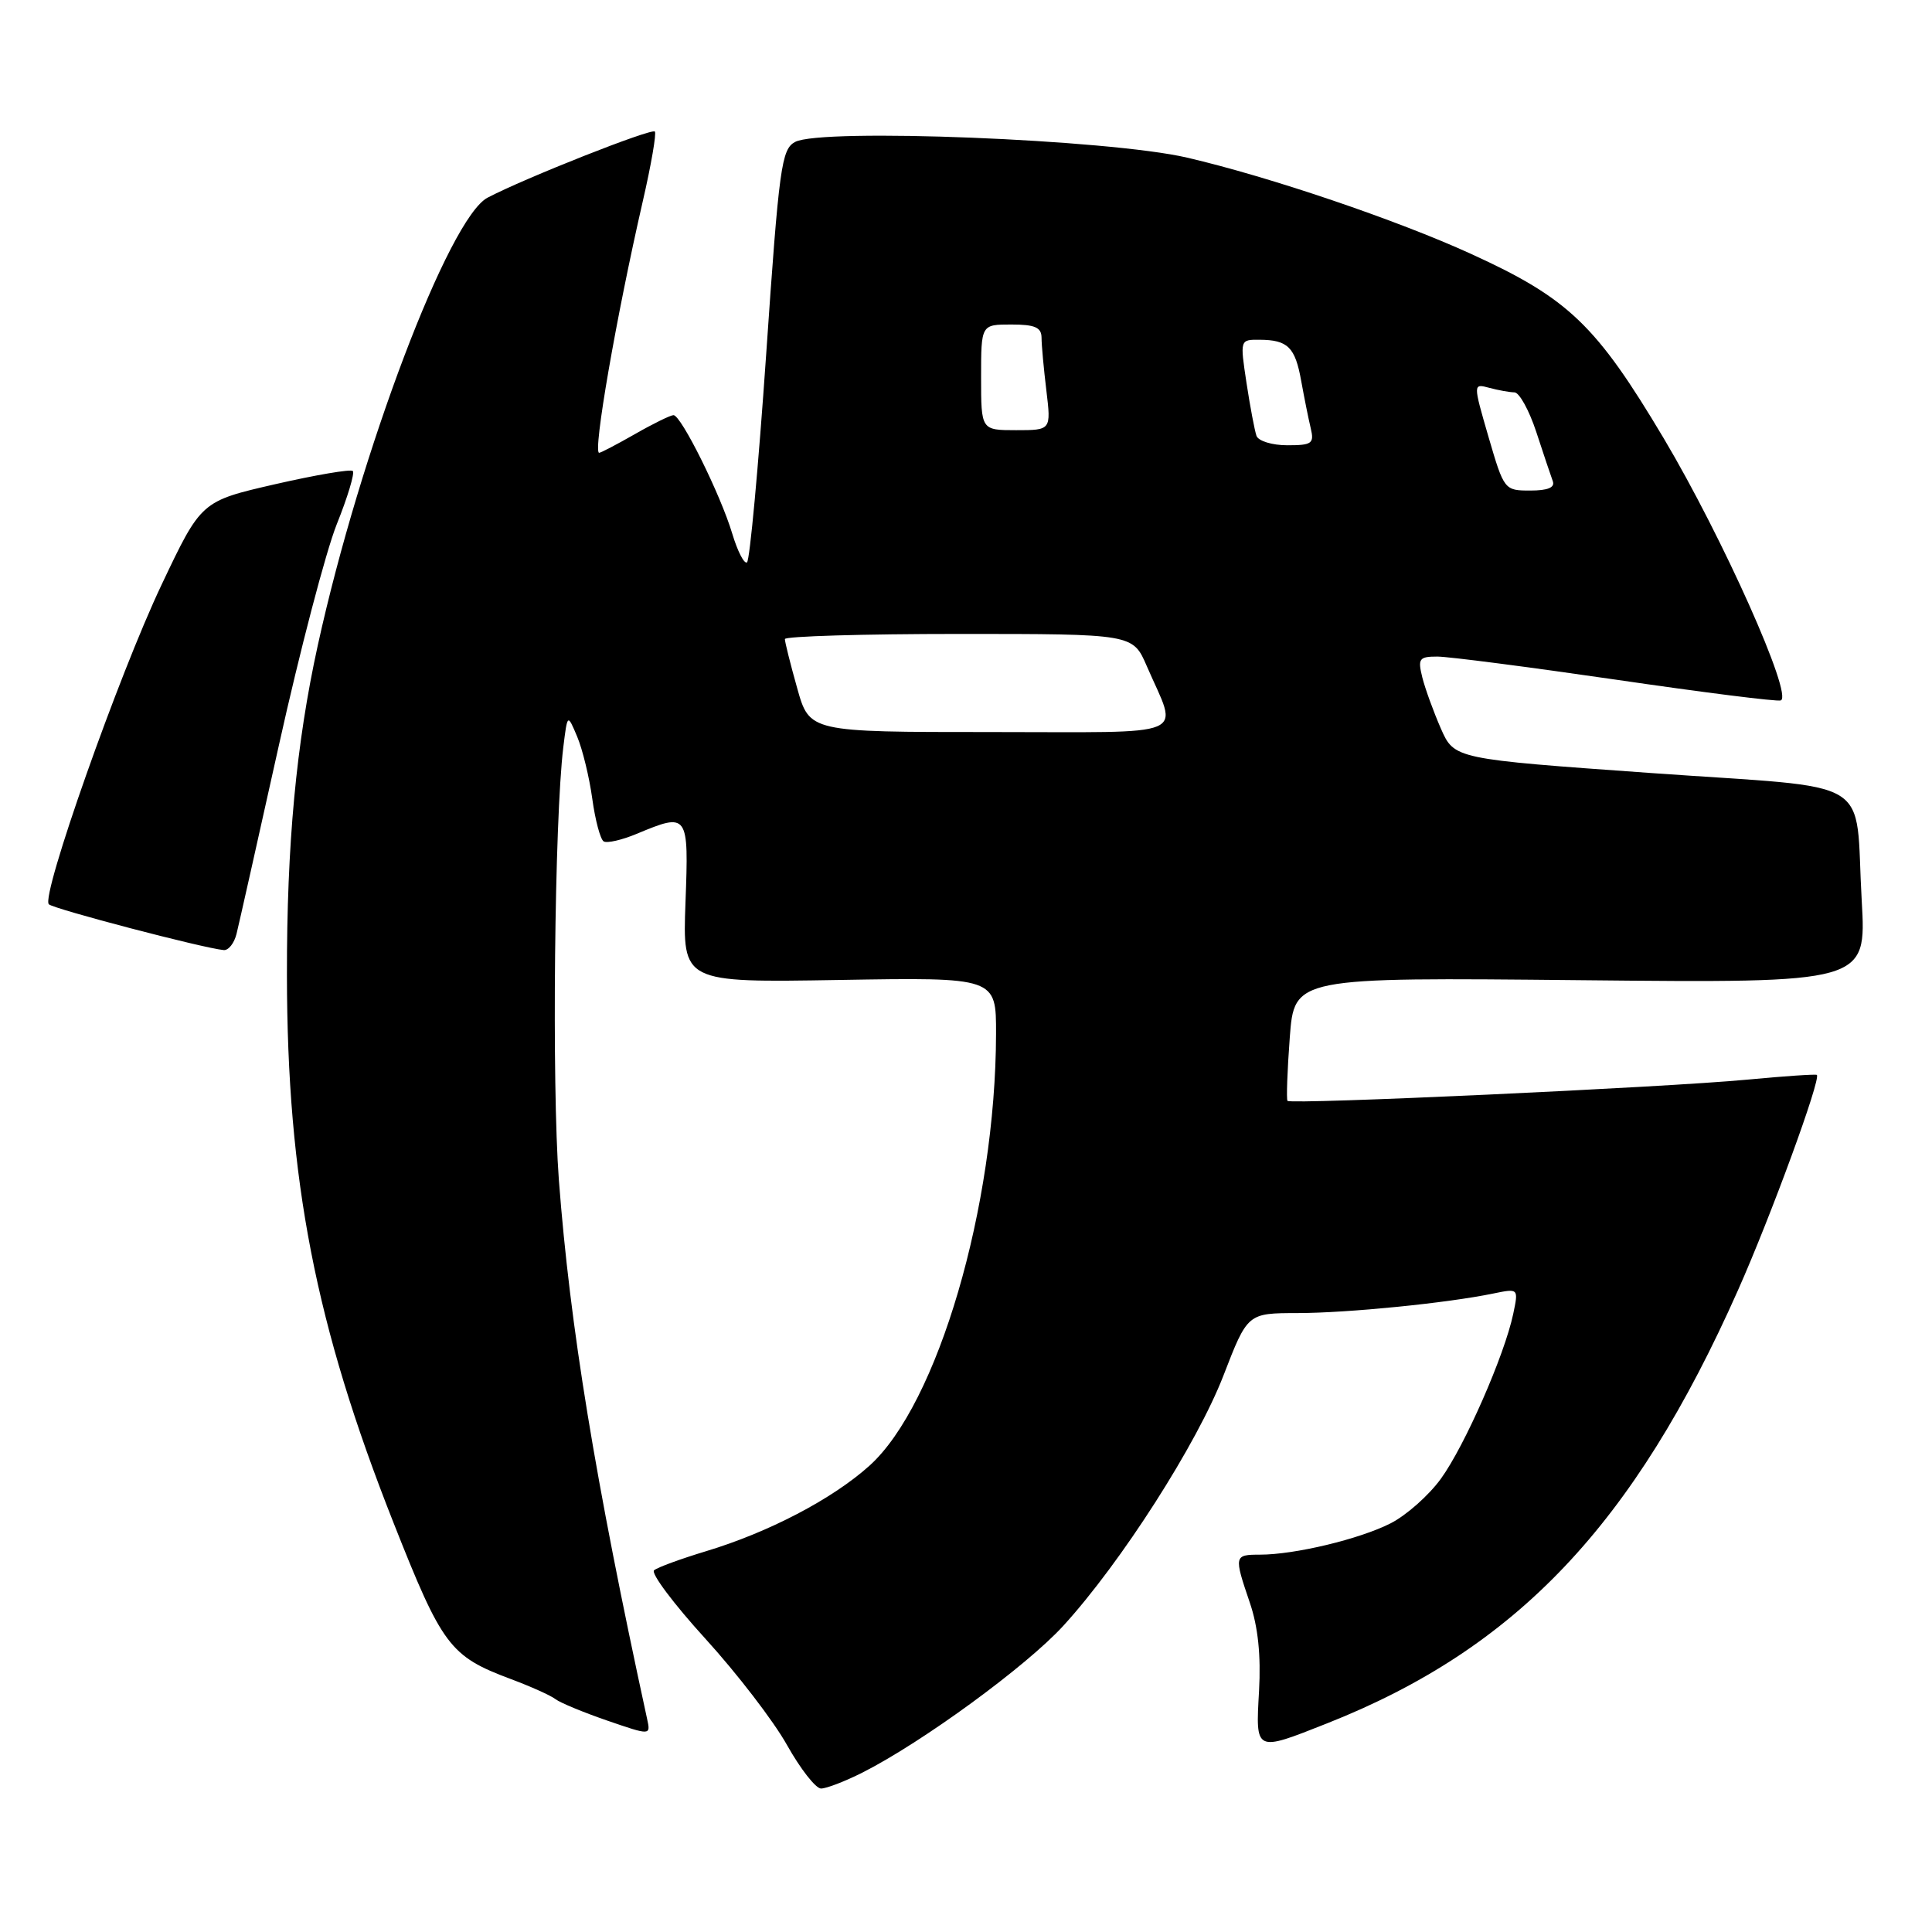 <?xml version="1.0" encoding="UTF-8" standalone="no"?>
<!DOCTYPE svg PUBLIC "-//W3C//DTD SVG 1.1//EN" "http://www.w3.org/Graphics/SVG/1.1/DTD/svg11.dtd" >
<svg xmlns="http://www.w3.org/2000/svg" xmlns:xlink="http://www.w3.org/1999/xlink" version="1.1" viewBox="0 0 256 256">
 <g >
 <path fill="currentColor"
d=" M 114.29 234.87 C 122.23 230.85 136.00 220.78 140.89 215.43 C 148.53 207.07 158.62 191.31 162.12 182.25 C 165.31 174.00 165.31 174.00 171.91 173.99 C 178.59 173.98 191.72 172.67 197.86 171.40 C 201.22 170.71 201.22 170.71 200.51 174.10 C 199.35 179.59 194.09 191.57 190.94 195.92 C 189.34 198.14 186.33 200.80 184.26 201.85 C 180.12 203.95 171.55 206.00 166.95 206.00 C 163.52 206.00 163.49 206.14 165.61 212.37 C 166.70 215.56 167.09 219.36 166.83 224.05 C 166.37 232.20 166.26 232.15 175.83 228.36 C 200.95 218.43 216.49 202.05 230.31 170.92 C 234.65 161.16 241.32 142.95 240.74 142.43 C 240.61 142.31 236.45 142.59 231.50 143.06 C 220.45 144.10 171.02 146.38 170.60 145.87 C 170.44 145.67 170.57 141.90 170.90 137.50 C 171.50 129.50 171.50 129.50 209.41 129.88 C 247.31 130.26 247.31 130.26 246.69 119.38 C 245.72 102.56 249.05 104.59 218.77 102.43 C 192.70 100.57 192.70 100.57 190.92 96.53 C 189.95 94.31 188.84 91.26 188.46 89.75 C 187.85 87.27 188.04 87.00 190.45 87.00 C 191.92 87.00 202.57 88.38 214.12 90.06 C 225.67 91.75 235.50 92.99 235.96 92.81 C 237.64 92.20 228.28 71.26 220.47 58.11 C 211.50 43.05 207.84 39.54 194.94 33.65 C 185.09 29.15 168.23 23.43 157.31 20.89 C 146.95 18.47 108.83 16.95 105.35 18.81 C 103.55 19.78 103.23 22.08 101.52 46.98 C 100.49 61.89 99.35 74.28 98.98 74.52 C 98.60 74.75 97.73 73.04 97.03 70.72 C 95.49 65.56 90.25 55.00 89.24 55.01 C 88.83 55.02 86.54 56.14 84.15 57.51 C 81.75 58.88 79.61 60.00 79.39 60.00 C 78.53 60.00 81.66 41.97 85.17 26.68 C 86.29 21.83 87.00 17.67 86.77 17.43 C 86.31 16.97 69.52 23.61 64.61 26.19 C 59.49 28.87 47.73 59.89 42.11 85.50 C 39.24 98.58 38.00 111.87 38.02 129.21 C 38.05 156.34 41.81 175.64 52.13 201.74 C 58.60 218.12 59.61 219.46 67.68 222.48 C 70.33 223.47 73.00 224.67 73.61 225.15 C 74.22 225.62 77.31 226.90 80.47 227.99 C 86.23 229.97 86.23 229.97 85.74 227.74 C 78.82 195.90 75.53 175.78 74.05 156.31 C 73.11 143.78 73.47 108.60 74.64 99.02 C 75.19 94.55 75.19 94.55 76.48 97.61 C 77.19 99.30 78.09 103.00 78.48 105.84 C 78.87 108.68 79.55 111.22 79.99 111.49 C 80.43 111.76 82.40 111.31 84.36 110.49 C 91.20 107.64 91.27 107.74 90.83 119.60 C 90.44 130.20 90.44 130.20 111.22 129.85 C 132.00 129.50 132.00 129.50 131.98 137.00 C 131.93 159.91 124.25 186.08 115.20 194.22 C 110.30 198.63 101.82 203.06 93.50 205.56 C 90.20 206.56 87.13 207.68 86.67 208.07 C 86.21 208.45 89.27 212.53 93.46 217.13 C 97.65 221.73 102.53 228.08 104.29 231.24 C 106.06 234.39 108.08 236.98 108.79 236.99 C 109.50 236.99 111.97 236.04 114.29 234.87 Z  M 31.34 123.75 C 31.65 122.51 34.17 111.27 36.95 98.77 C 39.72 86.27 43.18 73.08 44.62 69.47 C 46.07 65.87 47.02 62.69 46.75 62.41 C 46.47 62.14 41.84 62.93 36.46 64.16 C 26.66 66.41 26.66 66.41 21.42 77.46 C 15.74 89.41 5.40 118.72 6.47 119.82 C 7.06 120.43 26.89 125.63 29.64 125.89 C 30.27 125.95 31.03 124.99 31.34 123.75 Z  M 105.63 91.18 C 104.73 87.99 104.00 85.06 104.00 84.68 C 104.00 84.31 114.38 84.00 127.06 84.00 C 150.11 84.00 150.11 84.00 151.95 88.25 C 156.13 97.92 158.31 97.00 131.20 97.00 C 107.26 97.00 107.26 97.00 105.63 91.18 Z  M 197.24 57.91 C 195.18 50.81 195.18 50.81 197.34 51.39 C 198.53 51.71 200.03 51.98 200.67 51.99 C 201.31 51.99 202.62 54.36 203.57 57.25 C 204.51 60.14 205.50 63.06 205.75 63.75 C 206.07 64.60 205.10 65.00 202.76 65.00 C 199.35 65.00 199.29 64.93 197.24 57.91 Z  M 166.49 57.75 C 166.25 57.06 165.65 53.91 165.17 50.75 C 164.30 45.00 164.30 45.00 166.90 45.02 C 170.65 45.04 171.62 46.00 172.42 50.50 C 172.82 52.70 173.38 55.51 173.68 56.75 C 174.16 58.77 173.84 59.00 170.58 59.00 C 168.57 59.00 166.74 58.44 166.49 57.75 Z  M 130.00 50.00 C 130.00 43.00 130.00 43.00 134.00 43.00 C 137.14 43.00 138.00 43.38 138.01 44.75 C 138.01 45.71 138.30 48.86 138.65 51.75 C 139.28 57.00 139.28 57.00 134.64 57.00 C 130.00 57.00 130.00 57.00 130.00 50.00 Z "/>
</g>
</svg>
